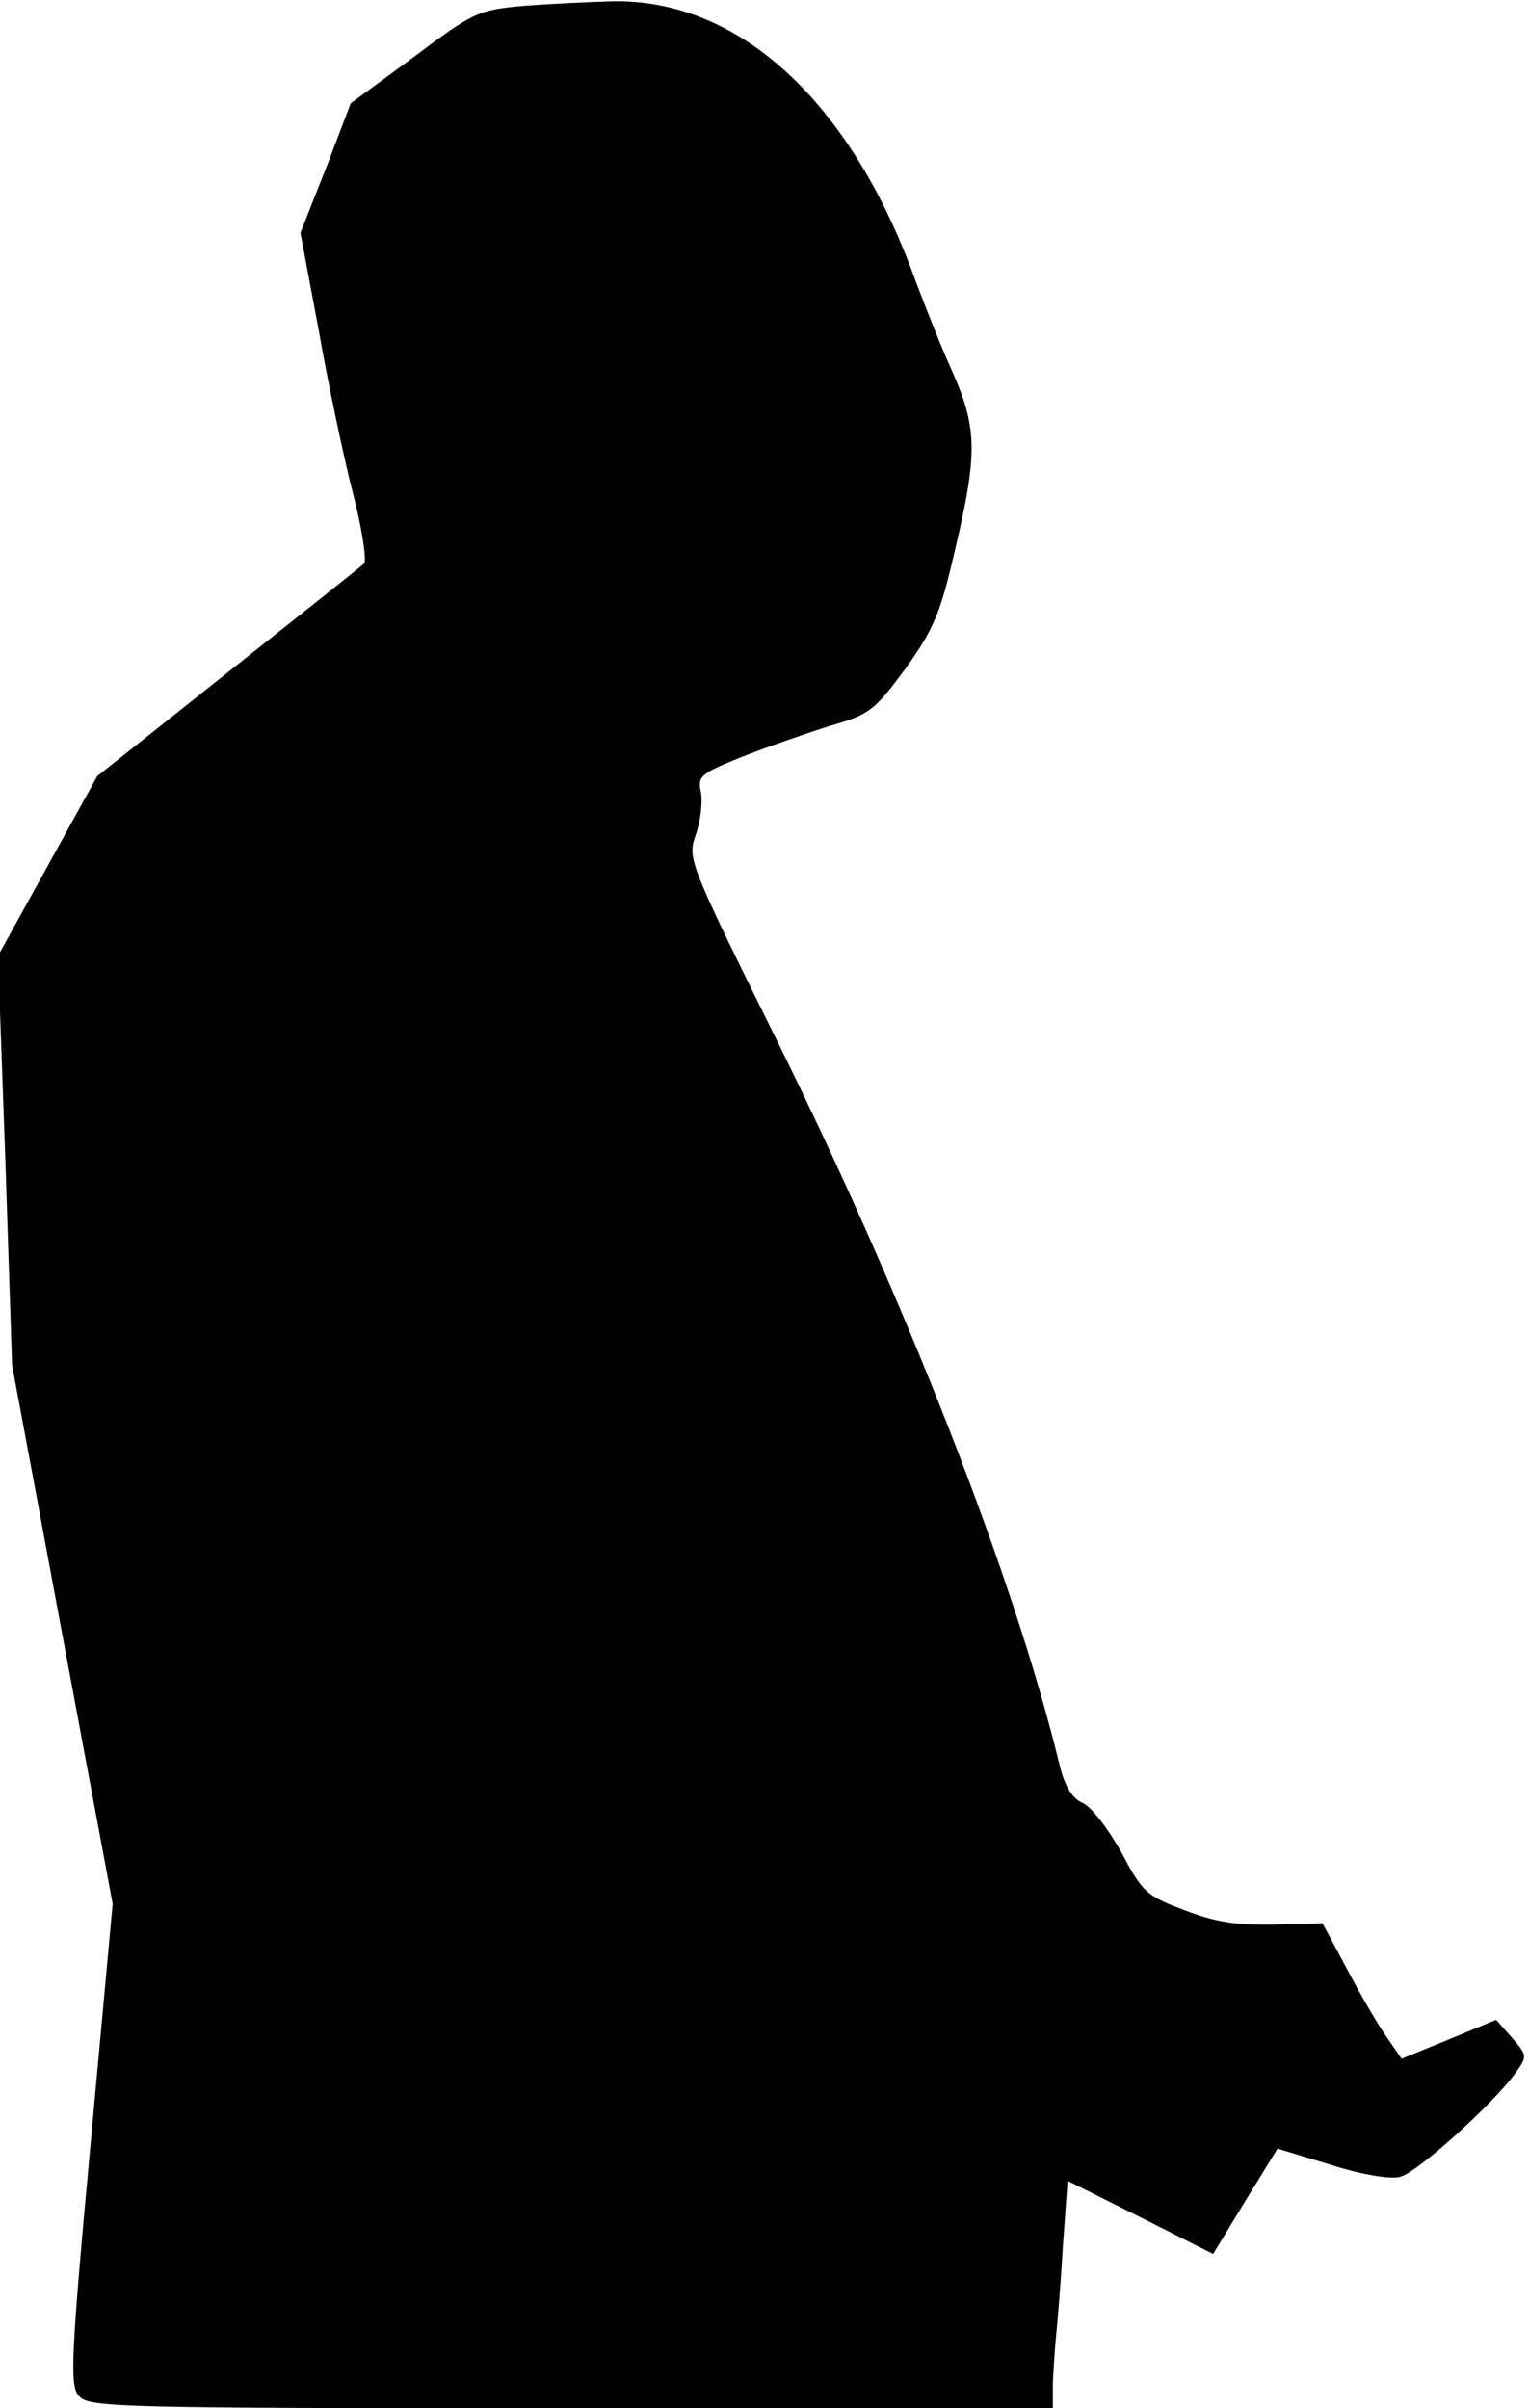 <?xml version="1.0" standalone="no"?>
<!DOCTYPE svg PUBLIC "-//W3C//DTD SVG 20010904//EN"
 "http://www.w3.org/TR/2001/REC-SVG-20010904/DTD/svg10.dtd">
<svg version="1.0" xmlns="http://www.w3.org/2000/svg"
 width="228pt" height="359pt" viewBox="0 0 228 359"
 preserveAspectRatio="xMidYMid meet">
<g transform="translate(0,359) scale(0.1,-0.1)"
fill="#000000" stroke="none">
<path fill="#000000" stroke="none" d="M778 3581 c-64 -6 -72 -9 -161 -76
l-94 -69 -37 -97 -38 -96 27 -144 c14 -79 37 -189 51 -243 14 -54 21 -102 17
-106 -4 -4 -96 -77 -203 -162 l-195 -155 -74 -134 -74 -134 11 -305 10 -305
75 -402 75 -401 -33 -359 c-30 -324 -31 -360 -17 -375 14 -17 62 -18 734 -18
l718 0 0 38 c1 20 3 53 5 72 2 19 7 79 10 132 l7 97 108 -54 109 -55 48 79 48
78 79 -24 c47 -15 89 -22 104 -18 25 6 139 109 172 155 18 25 17 26 -5 52
l-24 27 -70 -29 -71 -29 -22 32 c-13 18 -39 63 -59 101 l-37 69 -73 -2 c-57
-1 -88 4 -134 22 -56 21 -62 27 -93 86 -19 34 -44 67 -57 73 -16 7 -27 24 -35
57 -68 280 -231 696 -423 1083 -132 267 -132 268 -119 305 7 21 10 49 7 63 -5
23 0 27 62 52 38 15 96 35 131 46 59 17 66 23 112 85 42 59 52 81 74 177 34
143 33 182 -3 264 -16 35 -41 98 -56 138 -96 267 -264 421 -454 416 -36 -1
-96 -4 -133 -7z"/>
</g>
</svg>
